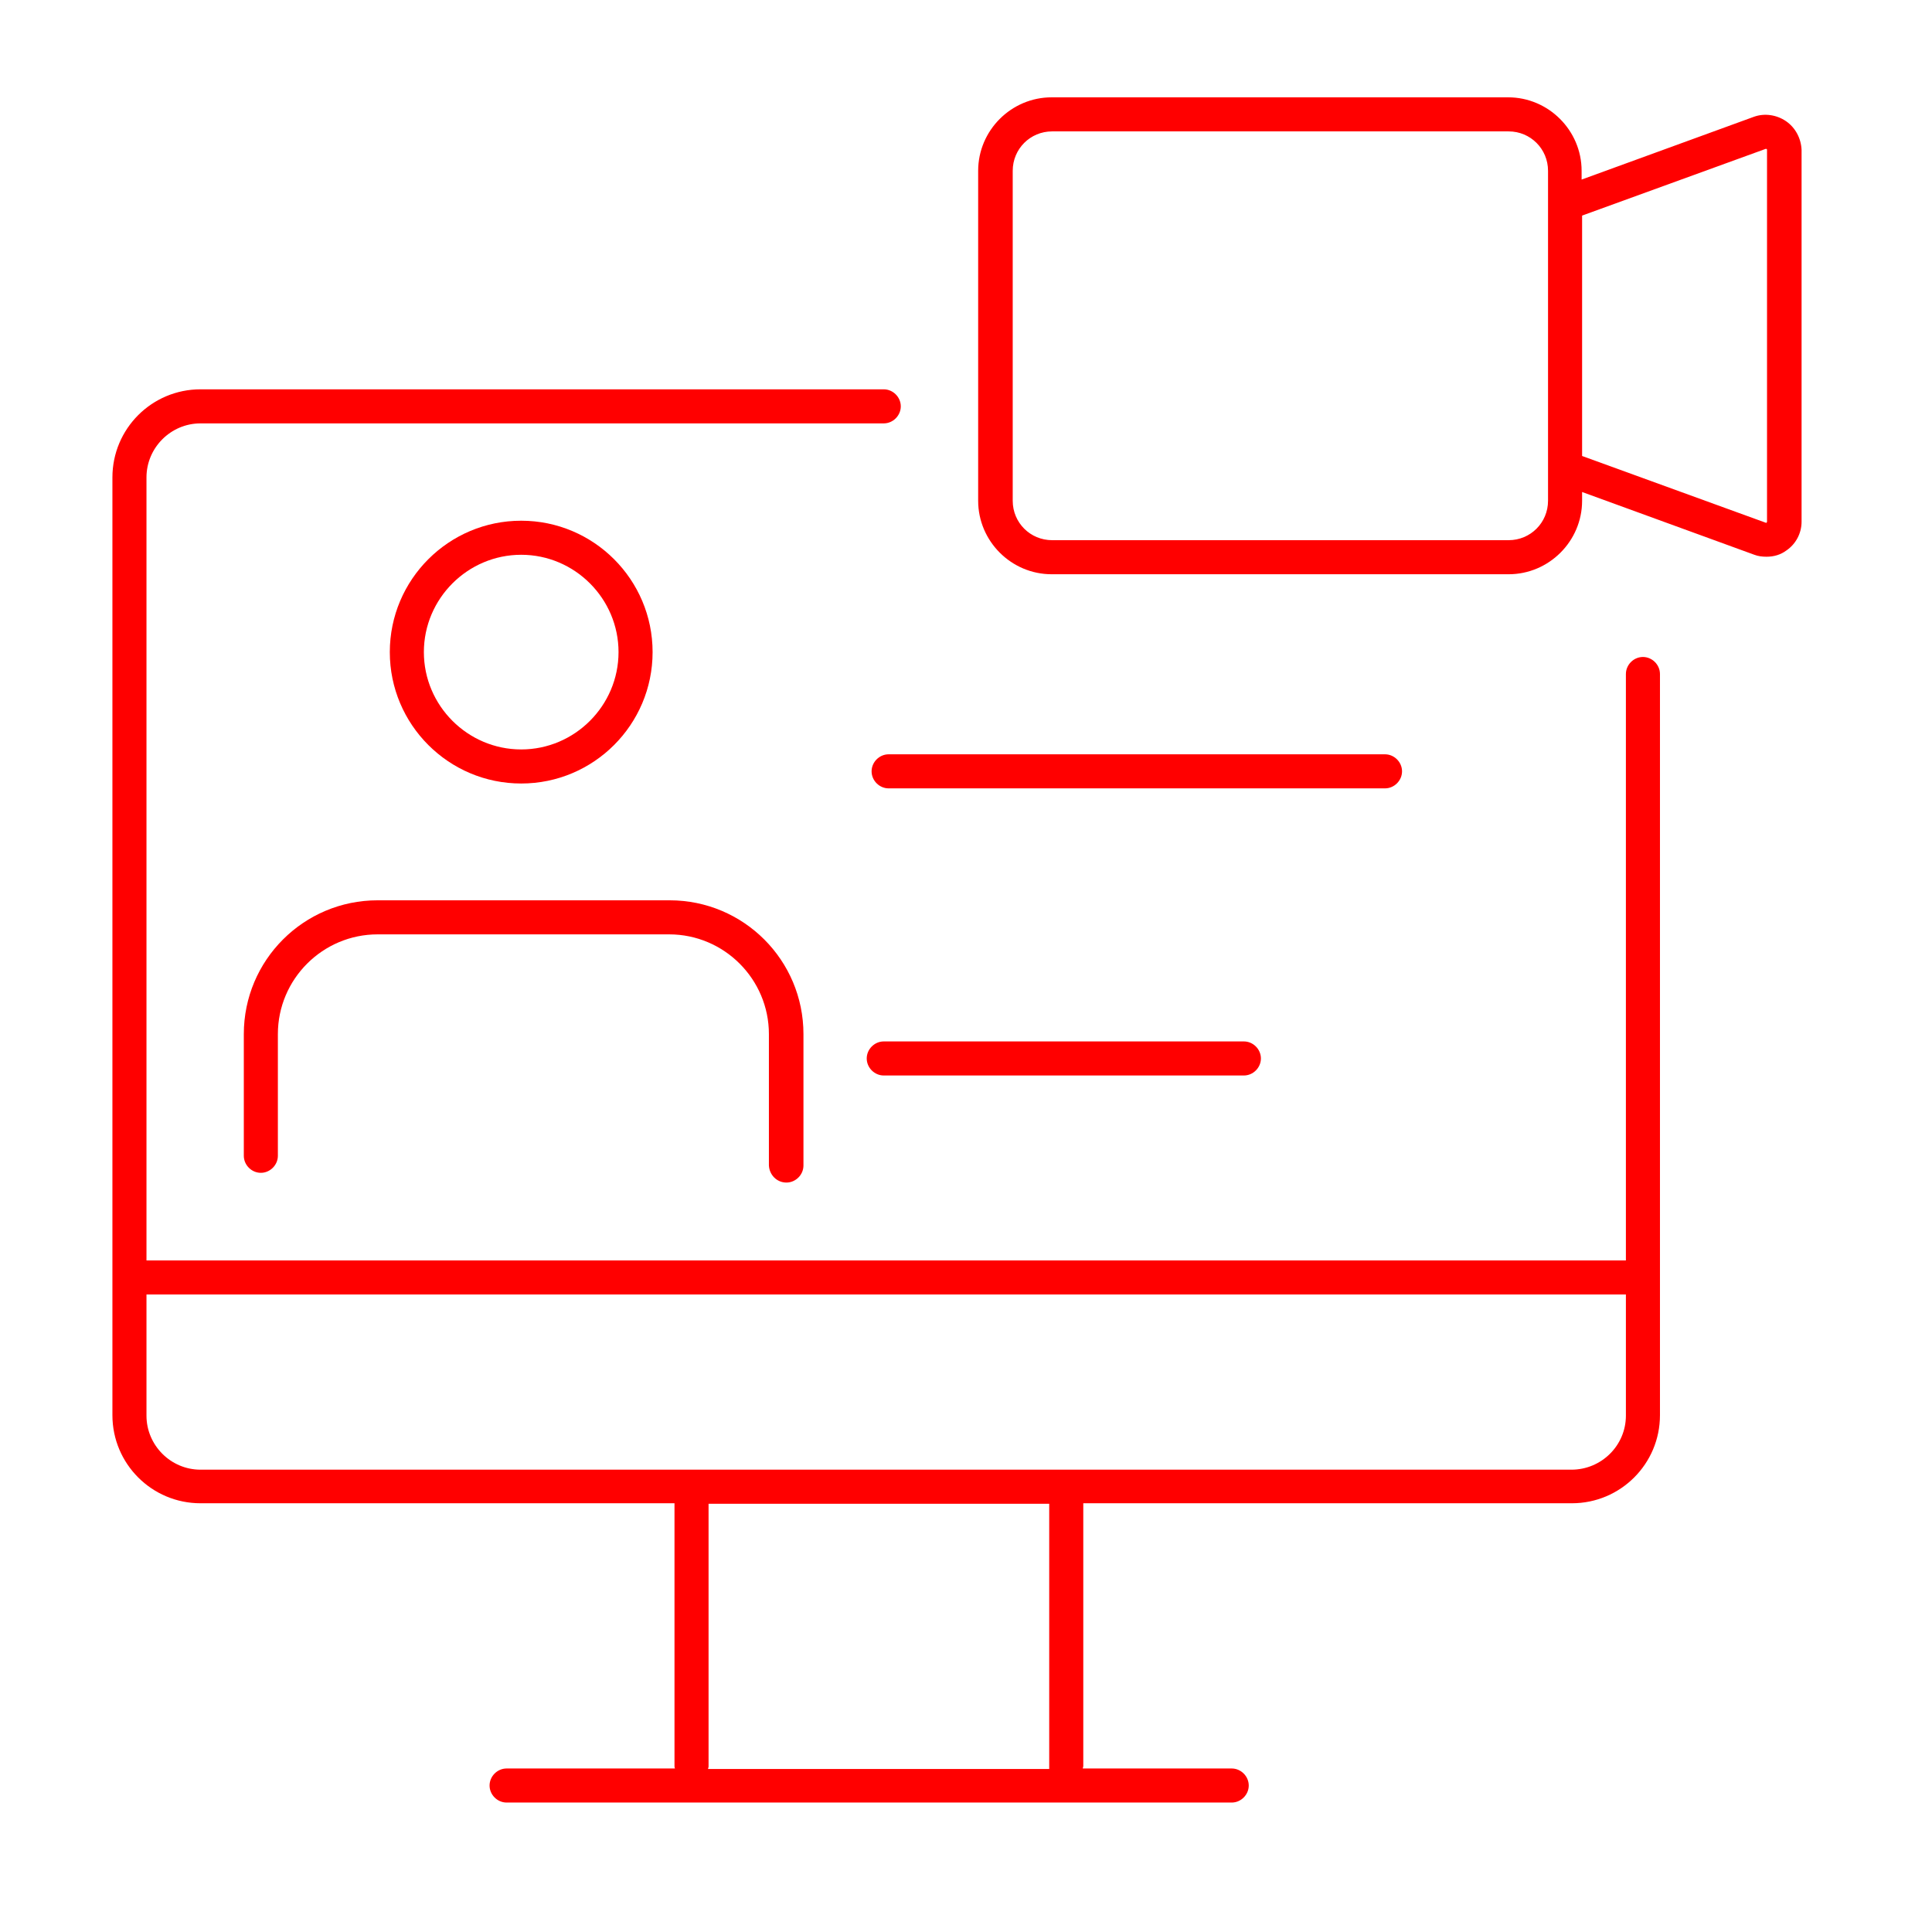 <?xml version="1.0" encoding="utf-8"?>
<!-- Generator: Adobe Illustrator 25.2.1, SVG Export Plug-In . SVG Version: 6.00 Build 0)  -->
<svg version="1.1" id="Capa_1" xmlns="http://www.w3.org/2000/svg" xmlns:xlink="http://www.w3.org/1999/xlink" x="0px" y="0px"
	 viewBox="0 0 397 397" style="enable-background:new 0 0 397 397;" xml:space="preserve">
<style type="text/css">
	.st0{fill:#FF0000;}
</style>
<g>
	<path class="st0" d="M367,24.9c-1.9-1.3-4.4-1.7-6.6-0.9l-35.4,12.9v-1.8c0-8.3-6.8-15.1-15.1-15.1h-93.8
		c-8.3,0-15.1,6.8-15.1,15.1v67.8c0,8.3,6.8,15.1,15.1,15.1H310c8.3,0,15.1-6.8,15.1-15.1v-1.8l35.4,12.9c0.8,0.3,1.6,0.4,2.5,0.4
		c1.5,0,2.9-0.4,4.1-1.3c1.9-1.3,3.1-3.5,3.1-5.9V30.8C370.1,28.4,368.9,26.2,367,24.9z M318.1,102.9c0,4.5-3.6,8.1-8.1,8.1h-93.8
		c-4.5,0-8.1-3.6-8.1-8.1V35.1c0-4.5,3.6-8.1,8.1-8.1H310c4.5,0,8.1,3.6,8.1,8.1V102.9z M363.1,107.2c0,0,0,0.1-0.1,0.2
		s-0.1,0-0.2,0l-37.7-13.7V44.3l37.7-13.7c0,0,0.1,0,0.2,0c0.1,0.1,0.1,0.1,0.1,0.2V107.2z"/>
	<path class="st0" d="M337.6,135c-1.9,0-3.5,1.6-3.5,3.5V259h-304V98.1c0-6.1,5-11.1,11.1-11.1h140.4c1.9,0,3.5-1.6,3.5-3.5
		s-1.6-3.5-3.5-3.5H41.2c-10,0-18.1,8.1-18.1,18.1v192.7c0,10,8.1,18.1,18.1,18.1h97.4v54c0,0.2,0,0.3,0.1,0.5h-34.6
		c-1.9,0-3.5,1.6-3.5,3.5s1.6,3.5,3.5,3.5h149c1.9,0,3.5-1.6,3.5-3.5s-1.6-3.5-3.5-3.5h-30.6c0-0.2,0.1-0.3,0.1-0.5v-54h100.4
		c10,0,18.1-8.1,18.1-18.1V138.5C341.1,136.6,339.5,135,337.6,135z M215.6,363.5h-70.1c0-0.2,0.1-0.3,0.1-0.5v-54h70v54
		C215.6,363.2,215.6,363.3,215.6,363.5z M322.9,302H41.2c-6.1,0-11.1-5-11.1-11.1V266h304v24.9C334.1,297,329.1,302,322.9,302z"/>
	<path class="st0" d="M288.1,158.5c0-1.9-1.6-3.5-3.5-3.5h-102c-1.9,0-3.5,1.6-3.5,3.5s1.6,3.5,3.5,3.5h102
		C286.5,162,288.1,160.4,288.1,158.5z"/>
	<path class="st0" d="M181.6,214c-1.9,0-3.5,1.6-3.5,3.5s1.6,3.5,3.5,3.5h74c1.9,0,3.5-1.6,3.5-3.5s-1.6-3.5-3.5-3.5H181.6z"/>
	<path class="st0" d="M161.6,243c1.9,0,3.5-1.6,3.5-3.5v-27c0-15.2-12.3-27.5-27.5-27.5H77.6c-15.2,0-27.5,12.3-27.5,27.5v25
		c0,1.9,1.6,3.5,3.5,3.5s3.5-1.6,3.5-3.5v-25c0-11.3,9.2-20.5,20.5-20.5h59.9c11.3,0,20.5,9.2,20.5,20.5v27
		C158.1,241.4,159.6,243,161.6,243z"/>
	<path class="st0" d="M134.1,134c0-14.9-12.1-27-27-27s-27,12.1-27,27s12.1,27,27,27S134.1,148.9,134.1,134z M87.1,134
		c0-11,9-20,20-20s20,9,20,20s-9,20-20,20S87.1,145,87.1,134z"/>
</g>
</svg>
